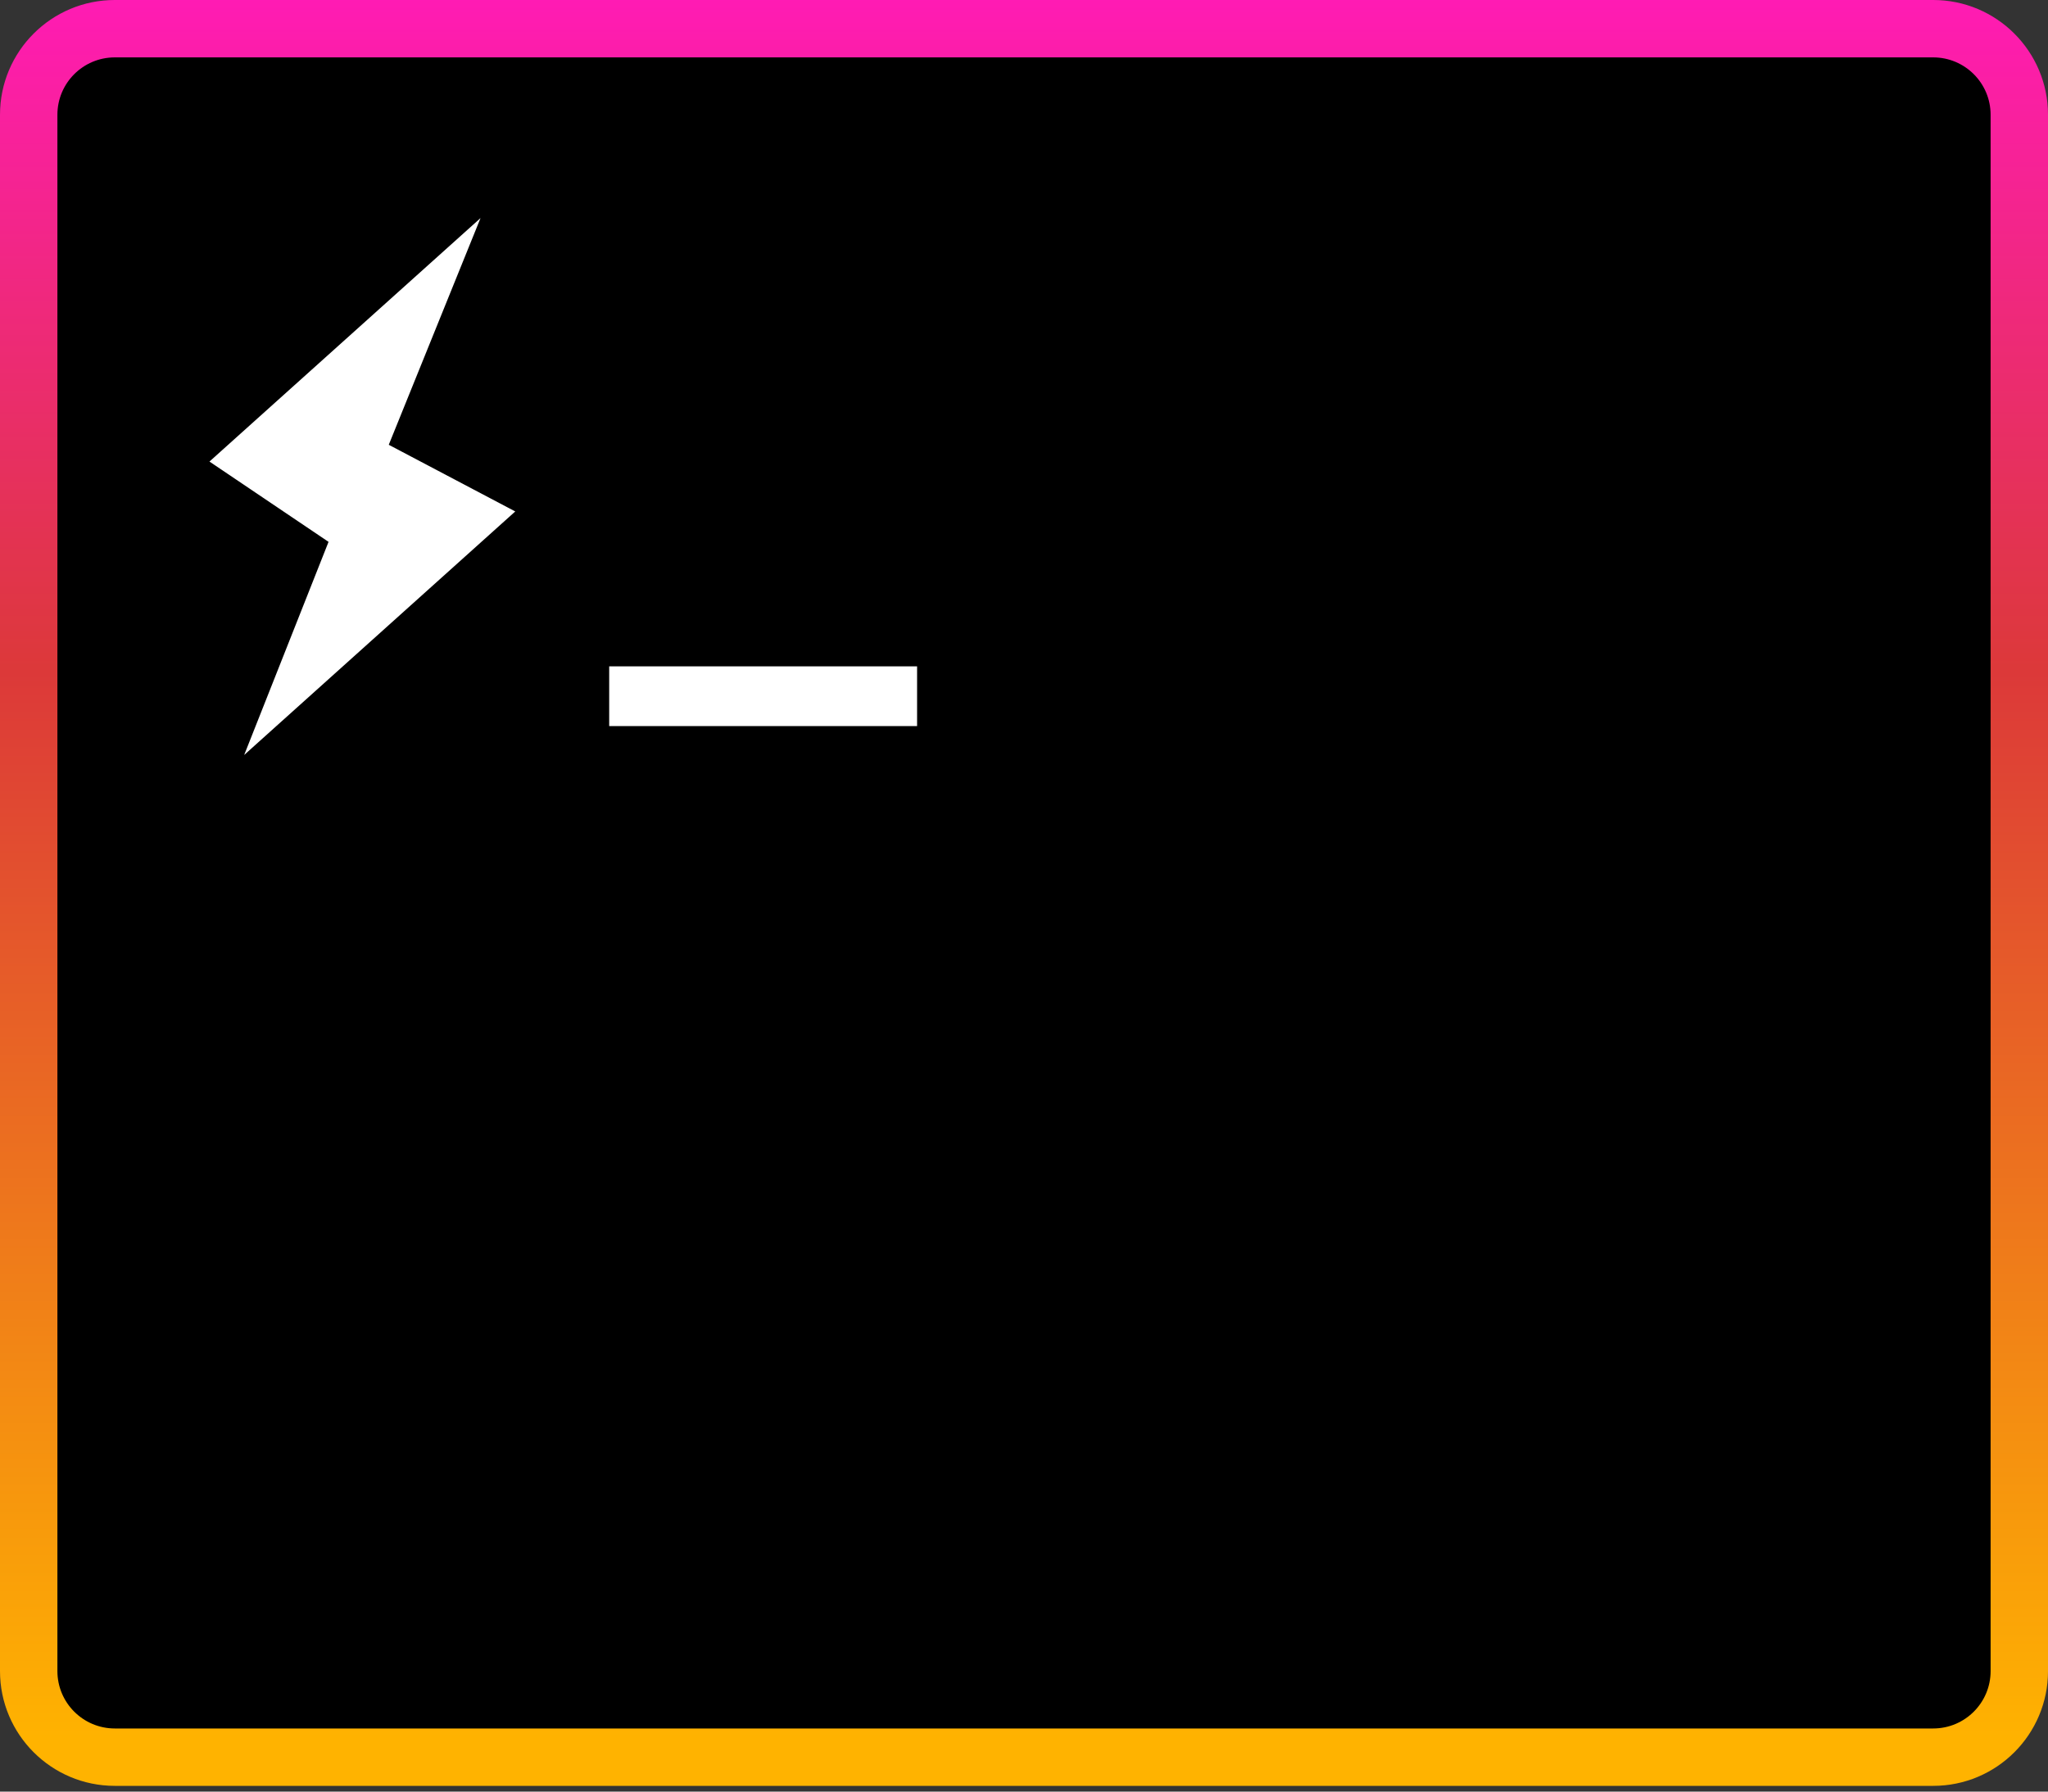 <svg height="224" preserveAspectRatio="xMidYMid" viewBox="0 0 256 224" width="256" xmlns="http://www.w3.org/2000/svg" xmlns:xlink="http://www.w3.org/1999/xlink"><rect x="0" y="0" width="256" height="224" fill="#333333" stroke="none"/><linearGradient id="a" x1="47.952%" x2="47.952%" y1="97.595%" y2="0%"><stop offset="0" stop-color="#ffb300"/><stop offset=".614" stop-color="#dc3939"/><stop offset="1" stop-color="#ff1bb4"/></linearGradient><path d="m13.181 4.5h229.639c4.518 0 8.181 3.655 8.181 8.163v197.673c0 4.509-3.663 8.163-8.181 8.163h-229.639c-4.518 0-8.181-3.655-8.181-8.163v-197.673c0-4.509 3.663-8.163 8.181-8.163z"/><path d="m7.175 14.35v194.583c0 3.961 3.214 7.175 7.178 7.175h227.295c3.966 0 7.178-3.212 7.178-7.175v-194.583c0-3.961-3.214-7.175-7.178-7.175h-227.295c-3.966 0-7.178 3.212-7.178 7.175zm-7.175 0c0-7.925 6.424-14.35 14.353-14.35h227.295c7.927 0 14.353 6.427 14.353 14.35v194.583c0 7.925-6.424 14.35-14.353 14.35h-227.295c-7.927 0-14.353-6.427-14.353-14.35z" fill="url(#a)"/><path d="m76.149 83.31h38.487v7.473h-38.487zm-11.742-19.363-33.885 30.446 10.546-26.645-14.886-10.04 33.885-30.443-11.471 28.346z" fill="#fff"/></svg>